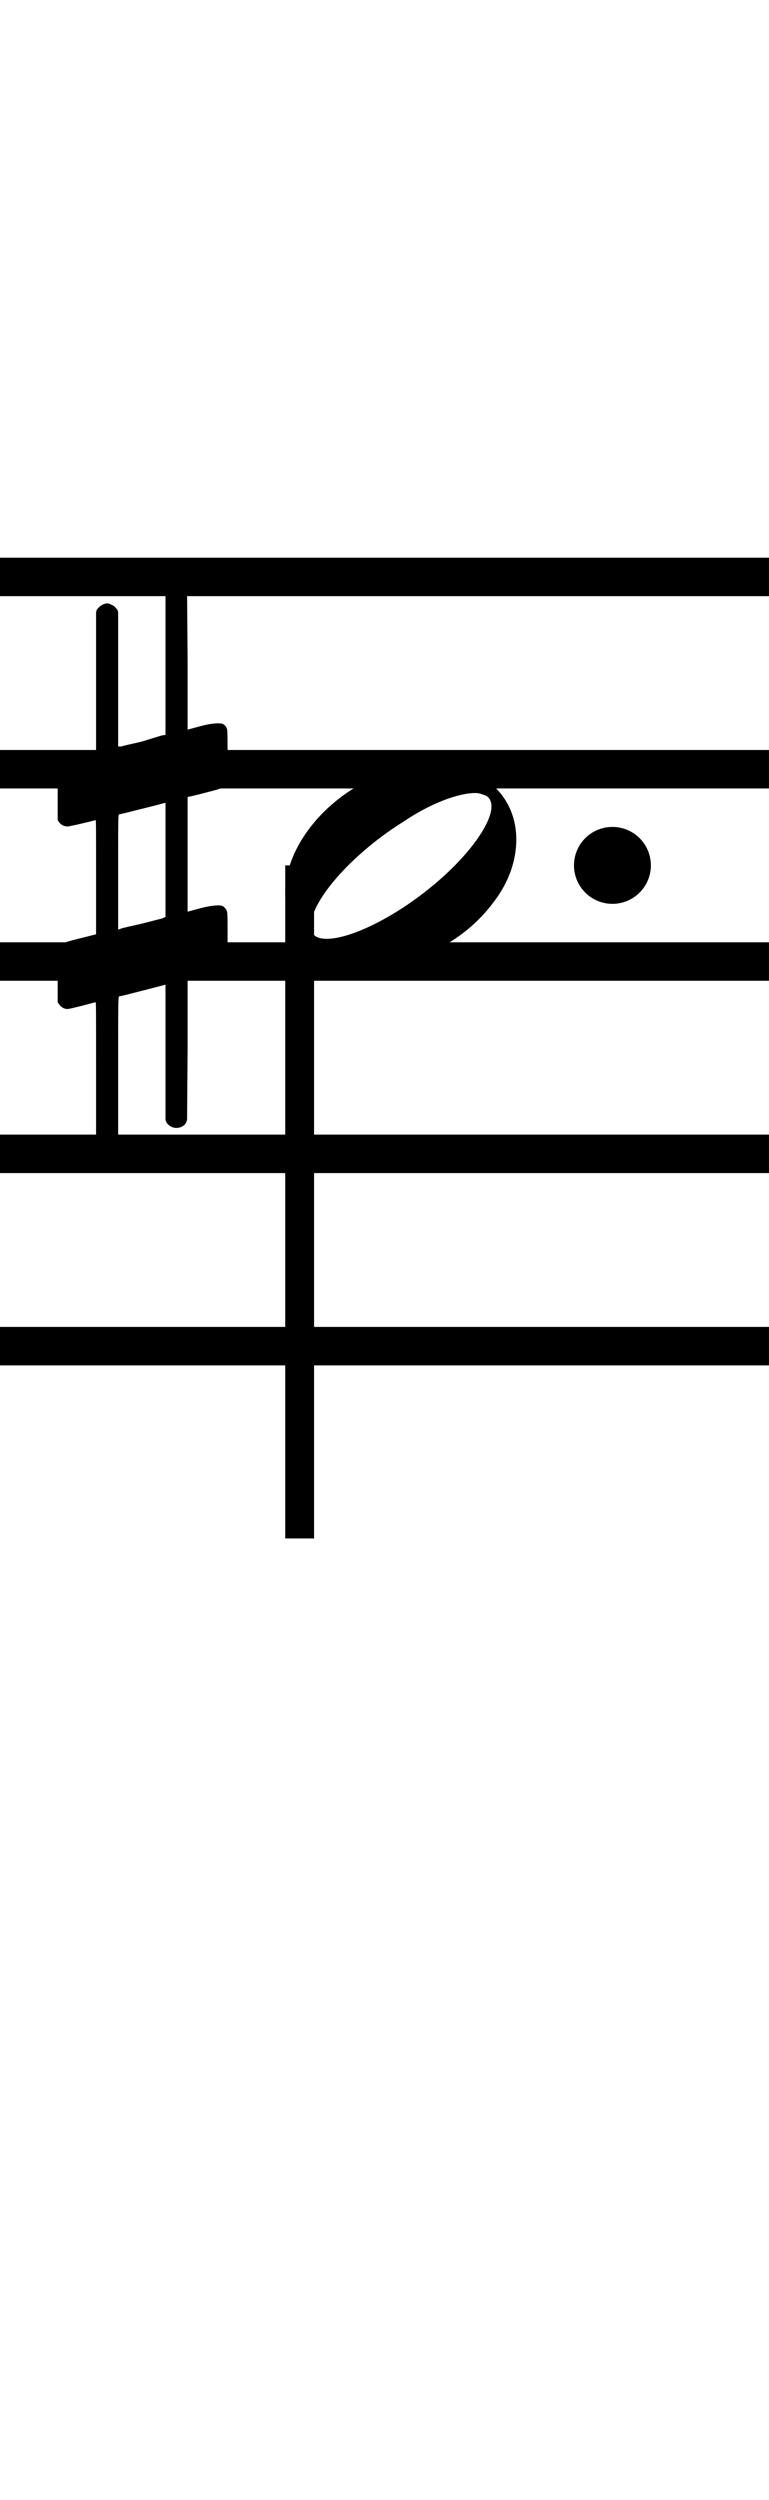 <?xml version="1.0" standalone="no"?><svg xmlns="http://www.w3.org/2000/svg" width="40" height="130"><path stroke-width="2" fill="none" stroke="black" stroke-dasharray="none" font-family="Arial" font-size="10pt" font-weight="normal" font-style="normal" d="M-15 30L85 30"/><path stroke-width="2" fill="none" stroke="black" stroke-dasharray="none" font-family="Arial" font-size="10pt" font-weight="normal" font-style="normal" d="M-15 40L85 40"/><path stroke-width="2" fill="none" stroke="black" stroke-dasharray="none" font-family="Arial" font-size="10pt" font-weight="normal" font-style="normal" d="M-15 50L85 50"/><path stroke-width="2" fill="none" stroke="black" stroke-dasharray="none" font-family="Arial" font-size="10pt" font-weight="normal" font-style="normal" d="M-15 60L85 60"/><path stroke-width="2" fill="none" stroke="black" stroke-dasharray="none" font-family="Arial" font-size="10pt" font-weight="normal" font-style="normal" d="M-15 70L85 70"/><rect stroke-width="0.3" fill="black" stroke="black" stroke-dasharray="none" font-family="Arial" font-size="10pt" font-weight="normal" font-style="normal" x="-15" y="29.5" width="1" height="41"/><rect stroke-width="0.3" fill="black" stroke="black" stroke-dasharray="none" font-family="Arial" font-size="10pt" font-weight="normal" font-style="normal" x="85" y="29.5" width="1" height="41"/><g class="vf-stavenote" id="vf-auto2133"><g class="vf-note" pointer-events="bounding-box"><g class="vf-stem" pointer-events="bounding-box"><path stroke-width="1.5" fill="none" stroke="black" stroke-dasharray="none" font-family="Arial" font-size="10pt" font-weight="normal" font-style="normal" x="85" y="29.5" width="1" height="41" d="M15.587 45L15.587 80"/></g><g class="vf-notehead" pointer-events="bounding-box"><path stroke-width="0.3" fill="black" stroke="none" stroke-dasharray="none" font-family="Arial" font-size="10pt" font-weight="normal" font-style="normal" x="85" y="29.5" width="1" height="41" d="M14.837 45M22.194 39.777C22.307 39.777,22.475 39.777,22.503 39.777C22.503 39.777,22.531 39.777,22.531 39.777C22.531 39.777,22.7 39.777,22.84 39.777C25.367 39.918,26.856 41.574,26.856 43.652C26.856 44.663,26.519 45.814,25.676 46.909C24.076 49.072,21.464 50.251,19.19 50.251C17.421 50.251,15.904 49.549,15.174 48.117C14.95 47.555,14.837 47.022,14.837 46.432C14.837 43.371,18.263 39.974,22.194 39.777M25.115 41.322C25.002 41.265,24.862 41.237,24.721 41.237C23.851 41.237,22.391 41.771,20.987 42.726C18.375 44.354,16.241 46.741,16.157 48.117C16.157 48.117,16.157 48.145,16.157 48.145C16.157 48.622,16.466 48.819,16.999 48.819C18.151 48.819,20.285 47.836,22.25 46.264C24.272 44.663,25.564 42.866,25.564 41.939C25.564 41.63,25.423 41.378,25.115 41.322"/></g></g><g class="vf-modifiers"><path stroke-width="0.3" fill="black" stroke="none" stroke-dasharray="none" font-family="Arial" font-size="10pt" font-weight="normal" font-style="normal" x="85" y="29.5" width="1" height="41" d="M3 45M8.937 30.362C9.019 30.308,9.047 30.308,9.156 30.308C9.43 30.308,9.621 30.417,9.703 30.663L9.731 30.745L9.758 34.33L9.758 37.941L10.469 37.75C10.88 37.64,11.181 37.613,11.372 37.613C11.618 37.613,11.728 37.695,11.81 37.914C11.837 37.996,11.837 38.625,11.837 39.309C11.837 39.966,11.837 40.65,11.81 40.677C11.7 40.951,11.618 40.978,10.88 41.17C9.949 41.416,9.758 41.443,9.758 41.443C9.758 41.443,9.758 42.155,9.758 43.222C9.758 43.605,9.758 44.015,9.758 44.453L9.758 47.408L10.469 47.216C10.907 47.107,11.181 47.079,11.372 47.079C11.509 47.079,11.618 47.107,11.7 47.216C11.837 47.38,11.837 47.353,11.837 48.365L11.837 48.776L11.837 49.213C11.837 50.226,11.837 50.198,11.7 50.335C11.591 50.445,11.618 50.445,10.36 50.746C10.086 50.828,9.84 50.91,9.813 50.91L9.758 50.91L9.758 54.549L9.731 58.215L9.703 58.324C9.621 58.543,9.402 58.653,9.156 58.653C8.992 58.653,8.746 58.543,8.636 58.324L8.609 58.215L8.609 54.713L8.609 51.211L8.581 51.211L7.952 51.375L6.776 51.676C6.475 51.758,6.201 51.813,6.201 51.813C6.146 51.813,6.146 52.004,6.146 55.534L6.146 59.309L6.119 59.391C6.01 59.61,5.791 59.72,5.599 59.72C5.38 59.72,5.134 59.61,5.025 59.391L4.997 59.309L4.997 55.698C4.997 52.36,4.997 52.114,4.97 52.114C4.97 52.114,4.97 52.114,4.97 52.114C4.669 52.196,3.629 52.469,3.52 52.469C3.274 52.469,3.109 52.305,3 52.114C3 52.004,3 52.004,3 50.718L3 49.432L3.027 49.323C3.137 49.049,3.137 49.049,4.669 48.666L4.997 48.584L4.997 45.602C4.997 42.839,4.997 42.647,4.97 42.647C4.97 42.647,4.97 42.647,4.97 42.647C4.669 42.729,3.629 42.975,3.52 42.975C3.274 42.975,3.109 42.839,3 42.647C3 42.538,3 42.538,3 41.252L3 39.966L3.027 39.856C3.137 39.583,3.137 39.583,4.669 39.2L4.997 39.118L4.997 35.479L4.997 31.84L5.025 31.73C5.134 31.539,5.38 31.375,5.599 31.375C5.681 31.375,5.736 31.429,5.818 31.457C5.928 31.484,6.037 31.621,6.119 31.73L6.146 31.84L6.146 35.342L6.146 38.817L6.311 38.817C6.365 38.789,6.858 38.68,7.35 38.57L8.417 38.242L8.609 38.215L8.609 34.494L8.609 30.745L8.636 30.663C8.718 30.554,8.8 30.417,8.937 30.362M8.609 44.754C8.609 43.085,8.609 41.744,8.609 41.744L8.609 41.744C8.581 41.744,8.308 41.826,7.98 41.908L6.776 42.209C6.475 42.291,6.201 42.346,6.201 42.346C6.146 42.346,6.146 42.51,6.146 45.328L6.146 48.338L6.311 48.283C6.365 48.256,6.858 48.146,7.35 48.037L8.417 47.763L8.609 47.681L8.609 44.754"/><path stroke-width="0.3" fill="black" stroke="none" stroke-dasharray="none" font-family="Arial" font-size="10pt" font-weight="normal" font-style="normal" x="85" y="29.5" width="1" height="41" d="M33.856 45 A2 2 0 0 0 29.856 45M0 0M29.856 45 A2 2 0 0 0 33.856 45M0 0"/></g></g></svg>